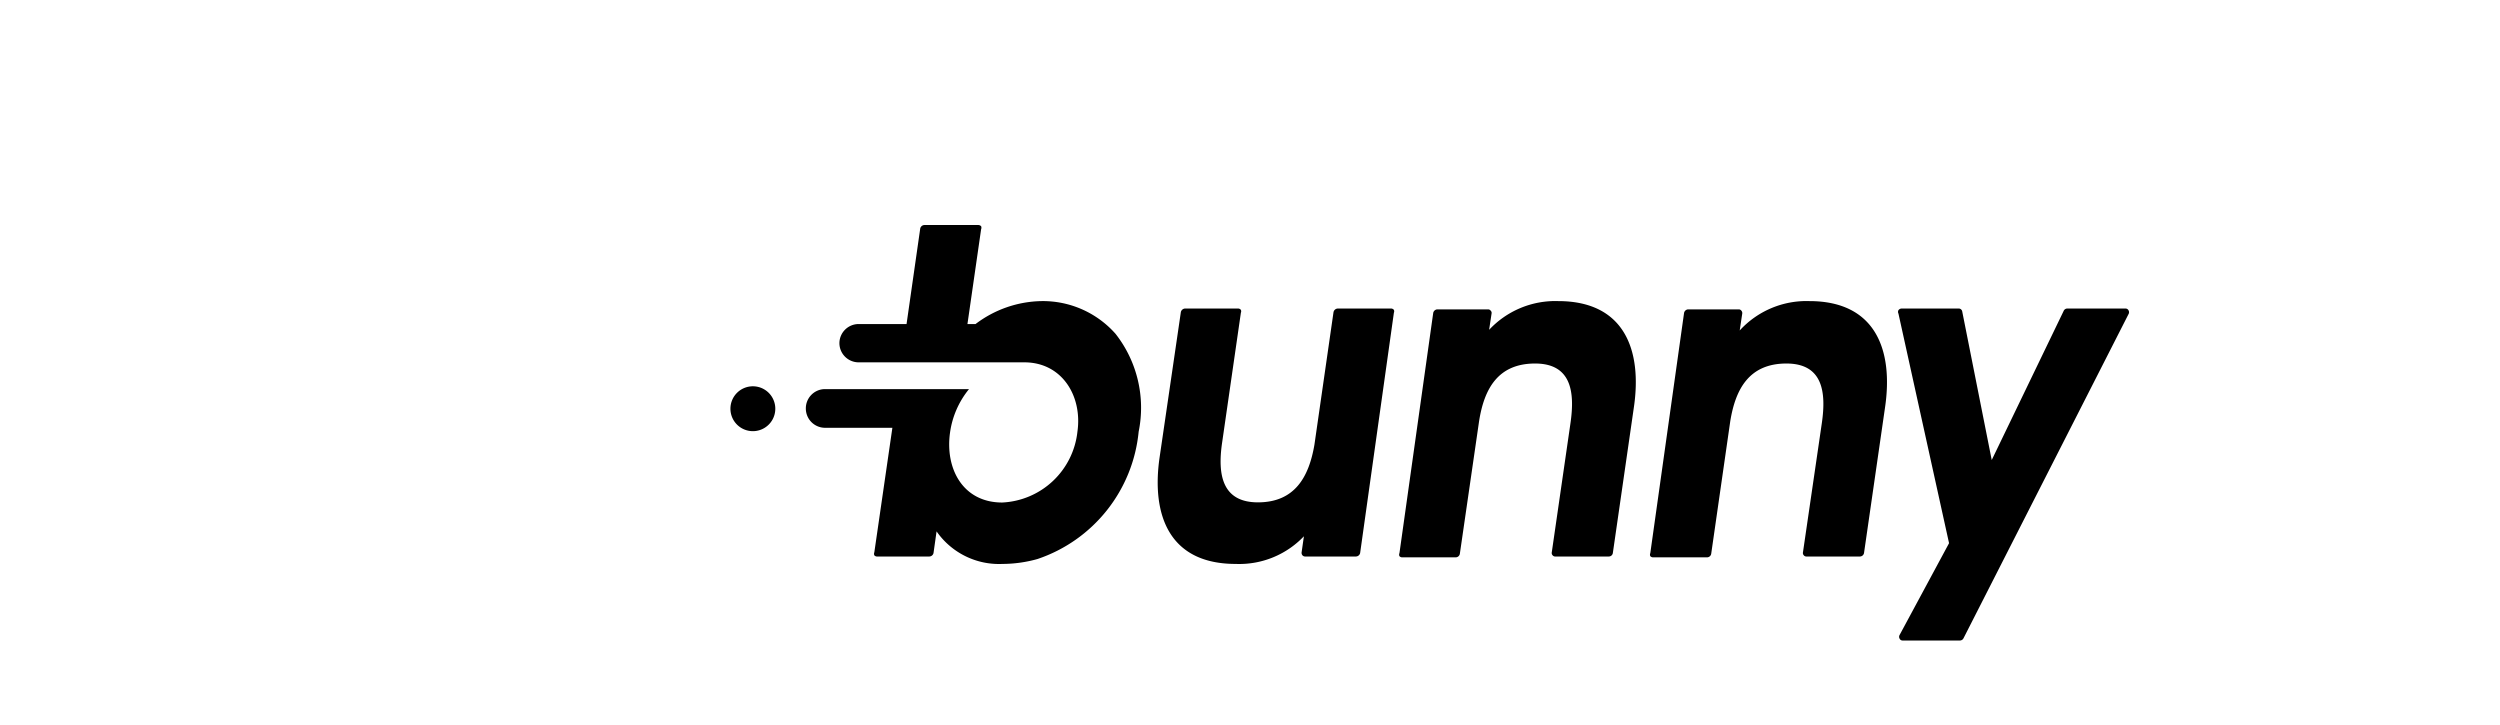 <svg xmlns="http://www.w3.org/2000/svg" width="3em" height="0.87em" viewBox="0 0 512 148"><defs><linearGradient id="" x1="29.435%" x2="80.631%" y1="45.318%" y2="58.76%"><stop offset="0%" stop-color="#FEBE2D"/><stop offset="100%" stop-color="#F85E23"/></linearGradient><linearGradient id="" x1="-33.94%" x2="153.691%" y1="50.041%" y2="50.041%"><stop offset="0%" stop-color="#FBAA19"/><stop offset="100%" stop-color="#EF3E23"/></linearGradient><linearGradient id="" x1="32.891%" x2="67.113%" y1="96.667%" y2="3.111%"><stop offset="0%" stop-color="#F78D1E"/><stop offset="100%" stop-color="#F37121"/></linearGradient><linearGradient id="" x1="14.403%" x2="63.227%" y1="75.177%" y2="12.448%"><stop offset="0%" stop-color="#FEBE2D"/><stop offset="100%" stop-color="#F04E23"/></linearGradient><linearGradient id="" x1="69.88%" x2="33.101%" y1="3.214%" y2="81.581%"><stop offset="0%" stop-color="#EA4425"/><stop offset="100%" stop-color="#FDBB27"/></linearGradient><linearGradient id="" x1="-40.127%" x2="144.708%" y1="49.989%" y2="49.989%"><stop offset="0%" stop-color="#F47920"/><stop offset="100%" stop-color="#E93825"/></linearGradient><linearGradient id="" x1="-143.227%" x2="243.364%" y1="49.917%" y2="49.917%"><stop offset="0%" stop-color="#FDCA0B"/><stop offset="100%" stop-color="#F5841F"/></linearGradient><linearGradient id="" x1="39.677%" x2="63.887%" y1="-25.013%" y2="131.608%"><stop offset="0%" stop-color="#E73C25"/><stop offset="100%" stop-color="#FAA21B"/></linearGradient><linearGradient id="" x1="-562.994%" x2="562.905%" y1="49.998%" y2="49.998%"><stop offset="0%" stop-color="#FDBA12"/><stop offset="100%" stop-color="#F7921E"/></linearGradient><linearGradient id="" x1="1.983%" x2="106.167%" y1="41.501%" y2="60.044%"><stop offset="0%" stop-color="#FEBE2D"/><stop offset="100%" stop-color="#F04E23"/></linearGradient></defs><path fill="url(#)" d="M432.022 106.788a3.8 3.8 0 0 0-3.455 3.454c-.277 2.039.829 3.455 2.59 3.455a3.87 3.87 0 0 0 3.456-3.455a2.695 2.695 0 0 0-2.626-3.454zm25.427-19.727a10.81 10.81 0 0 0-9.432 5.113l.691-4.837h-5.907l-3.766 26.015h5.908l1.865-12.783a7.877 7.877 0 0 1 7.428-7.497c3.455 0 5.078 2.246 4.56 5.873l-2.073 14.407h5.943l2.349-16.238c.898-6.184-1.97-10.053-7.566-10.053m24.909 0a14.58 14.58 0 0 0-14.268 13.3c-1.106 7.809 3.04 13.163 10.606 13.163a15.03 15.03 0 0 0 10.848-4.456l-2.66-3.455a10.12 10.12 0 0 1-6.91 2.902a5.77 5.77 0 0 1-6.08-5.908h17.93c1.97-9.466-.864-15.443-9.397-15.443zm-8.05 11.193a7.84 7.84 0 0 1 7.393-6.287a5.08 5.08 0 0 1 5.425 6.356zm33.96 8.845a8.6 8.6 0 0 1-3.454 1.07c-1.59 0-2.418-.829-2.073-3.454l1.693-11.747h6.91l.656-4.594h-6.91l1.037-7.186h-5.839l-1.036 7.186h-3.455l-.622 4.594h3.455l-1.831 12.852c-.795 5.355 2.038 7.808 6.011 7.808a12.65 12.65 0 0 0 6.357-1.9z"/><path d="M154.153 78.873a4.595 4.595 0 1 1 .069 9.19a4.595 4.595 0 0 1-.07-9.19m45.638-12.748a22.94 22.94 0 0 1 13.508-4.699a19.86 19.86 0 0 1 15.166 6.702a24.53 24.53 0 0 1 4.733 20.038a30.64 30.64 0 0 1-20.728 26.084a26.7 26.7 0 0 1-7.152 1.002a15.58 15.58 0 0 1-13.508-6.668l-.622 4.422a.9.9 0 0 1-.864.726H179.65a.73.73 0 0 1-.587-.242a.8.8 0 0 1 0-.622l3.696-25.496H168.94a3.94 3.94 0 0 1-3.904-3.904a3.94 3.94 0 0 1 3.628-4.008h29.78a17.97 17.97 0 0 0-3.87 8.844c-1.07 7.428 2.626 14.372 10.676 14.372a16.27 16.27 0 0 0 15.408-14.51c1.037-7.29-3.143-14.199-10.882-14.199h-33.96a3.94 3.94 0 0 1-3.905-3.938a3.94 3.94 0 0 1 3.904-3.904h9.846l2.799-19.554a.9.9 0 0 1 .864-.726h11.055a.83.83 0 0 1 .553.242a.8.8 0 0 1 0 .622l-2.799 19.416zm67.575 43.115a18.28 18.28 0 0 1-14.303 6.012c-13.611 0-17.274-9.985-15.58-21.8l4.352-29.746a.93.93 0 0 1 .864-.76h10.883a.73.73 0 0 1 .552.277c.083.187.083.4 0 .587l-3.869 26.775c-.898 6.356 0 12.091 7.428 12.057c7.428-.035 10.364-5.113 11.504-11.816l3.904-27.12a.93.93 0 0 1 .864-.76h10.952a.73.73 0 0 1 .552.277c.083.187.083.4 0 .587l-6.91 49.196a.9.9 0 0 1-.863.726h-10.364a.73.73 0 0 1-.588-.242a.8.8 0 0 1-.172-.622l.518-3.628zm37.52-41.837a18.52 18.52 0 0 1 14.233-5.977c13.508 0 17.274 9.95 15.477 21.904l-4.283 29.676a.83.83 0 0 1-.83.726h-10.951a.66.66 0 0 1-.553-.242a.69.69 0 0 1-.173-.622l3.835-26.498c.898-6.253.242-12.196-7.324-12.161c-7.566.034-10.365 5.217-11.4 11.815l-3.94 27.155a.864.864 0 0 1-.829.725h-10.951a.76.76 0 0 1-.588-.241a.76.76 0 0 1 0-.622l6.91-49.162a.9.9 0 0 1 .864-.76h10.364a.66.66 0 0 1 .553.276a.62.62 0 0 1 .173.588l-.519 3.455zm51.441 0a18.52 18.52 0 0 1 14.234-5.977c13.508 0 17.274 9.95 15.477 21.904l-4.284 29.676a.864.864 0 0 1-.829.726h-10.951a.66.66 0 0 1-.553-.242a.69.69 0 0 1-.173-.622l3.87-26.498c.898-6.253.241-12.196-7.325-12.161c-7.566.034-10.364 5.217-11.435 11.815l-3.904 27.155a.864.864 0 0 1-.83.725H338.57a.76.76 0 0 1-.588-.241a.76.76 0 0 1 0-.622l6.91-49.162a.9.9 0 0 1 .829-.76h10.364a.66.66 0 0 1 .553.276a.73.73 0 0 1 .173.588l-.518 3.455zm42.84 43.6l-10.365-47.02a.73.73 0 0 1 0-.691a.83.83 0 0 1 .657-.346h11.677a.726.726 0 0 1 .725.588l6.046 30.436l14.718-30.505a.83.83 0 0 1 .76-.519h11.919a.69.69 0 0 1 .622.38a.76.76 0 0 1 0 .76l-33.788 66.367a.83.83 0 0 1-.76.484h-11.712a.66.66 0 0 1-.622-.38a.76.76 0 0 1 0-.76z"/><path fill="url(#)" d="m72.55 23.665l34.1 18.518L75.141 0a23.49 23.49 0 0 0-2.591 23.665"/><path fill="url(#)" d="M57.142 92.347a7.773 7.773 0 1 1 0 15.546a7.773 7.773 0 0 1 0-15.546"/><path fill="url(#)" d="m33.408 6.184l95.49 51.822a4.63 4.63 0 0 1 0 8.326a74.2 74.2 0 0 1-23.389 9.12L85.644 116.22s-6.287 14.303-23.596 8.81c7.255-7.255 16.03-13.82 16.03-24.978c0-11.582-9.389-20.97-20.97-20.97c-11.582 0-20.97 9.388-20.97 20.97c0 14.579 14.371 20.728 22.352 30.851a13.13 13.13 0 0 1-1.14 16.548c-9.916-9.811-29.09-26.36-36.967-37.208a31.44 31.44 0 0 1-6.737-19.174a36.1 36.1 0 0 1 25.497-32.682a41.6 41.6 0 0 1 13.404-1.624a43.5 43.5 0 0 1 17.965 5.424c8.465 4.975 12.576 3.662 18.414-1.243c3.455-2.833 7.22-12.058 1.382-14.2a42 42 0 0 0-5.838-1.45c-10.848-2.108-29.815-4.112-36.794-8.085c-11.09-6.115-18.552-18.725-14.268-31.024"/><path fill="url(#)" d="M77.906 100.154c4.422-23.25-19.175-45.43-37.278-42.114l1.21-.276q-1.451.311-2.799.726a36.1 36.1 0 0 0-25.496 32.682a31.44 31.44 0 0 0 6.91 19.174c7.876 10.848 27.05 27.397 36.966 37.208a13.13 13.13 0 0 0 1.14-16.548c-8.154-10.088-22.526-16.272-22.526-30.817c0-11.582 9.39-20.97 20.971-20.97c11.582 0 20.97 9.388 20.97 20.97z"/><path fill="url(#)" d="m33.408 6.184l72.55 39.523l2.073 1.14c1.728 1.347 3.455 4.042 1.21 9.017c-3.455 7.428-17.274 14.614-33.201 8.982c4.975 1.451 8.36-.207 12.714-3.869c3.454-2.833 7.22-12.057 1.381-14.2a42 42 0 0 0-5.838-1.45c-10.848-2.108-29.815-4.111-36.794-8.084c-10.917-6.15-18.38-18.76-14.095-31.059"/><path fill="url(#)" d="M33.408 6.184c7.497 27.638 53.135 29.919 76.005 41.458z"/><path fill="url(#)" d="M58.386 131.006c-7.98-10.088-22.353-16.272-22.353-30.817c.041-10.549 7.912-19.425 18.38-20.729c-16.672.057-30.173 13.558-30.23 30.23c-.003 2.042.205 4.08.622 6.08c6.599 7.462 16.134 16.272 24.184 23.734c3.144 2.937 6.046 5.7 8.43 8.05a14.44 14.44 0 0 0 3.454-8.188a12.65 12.65 0 0 0-2.487-8.36"/><path fill="url(#)" d="M77.802 102.642q.164-1.239.173-2.488c4.353-23.25-19.244-45.43-37.347-42.114a43.2 43.2 0 0 1 11.816-1.174c23.734.967 30.367 26.325 25.358 45.776"/><path fill="url(#)" d="M7.808 51.27a7.84 7.84 0 0 1 7.808 7.841v7.808H7.808A7.81 7.81 0 0 1 0 59.111a7.84 7.84 0 0 1 7.808-7.842"/></svg>